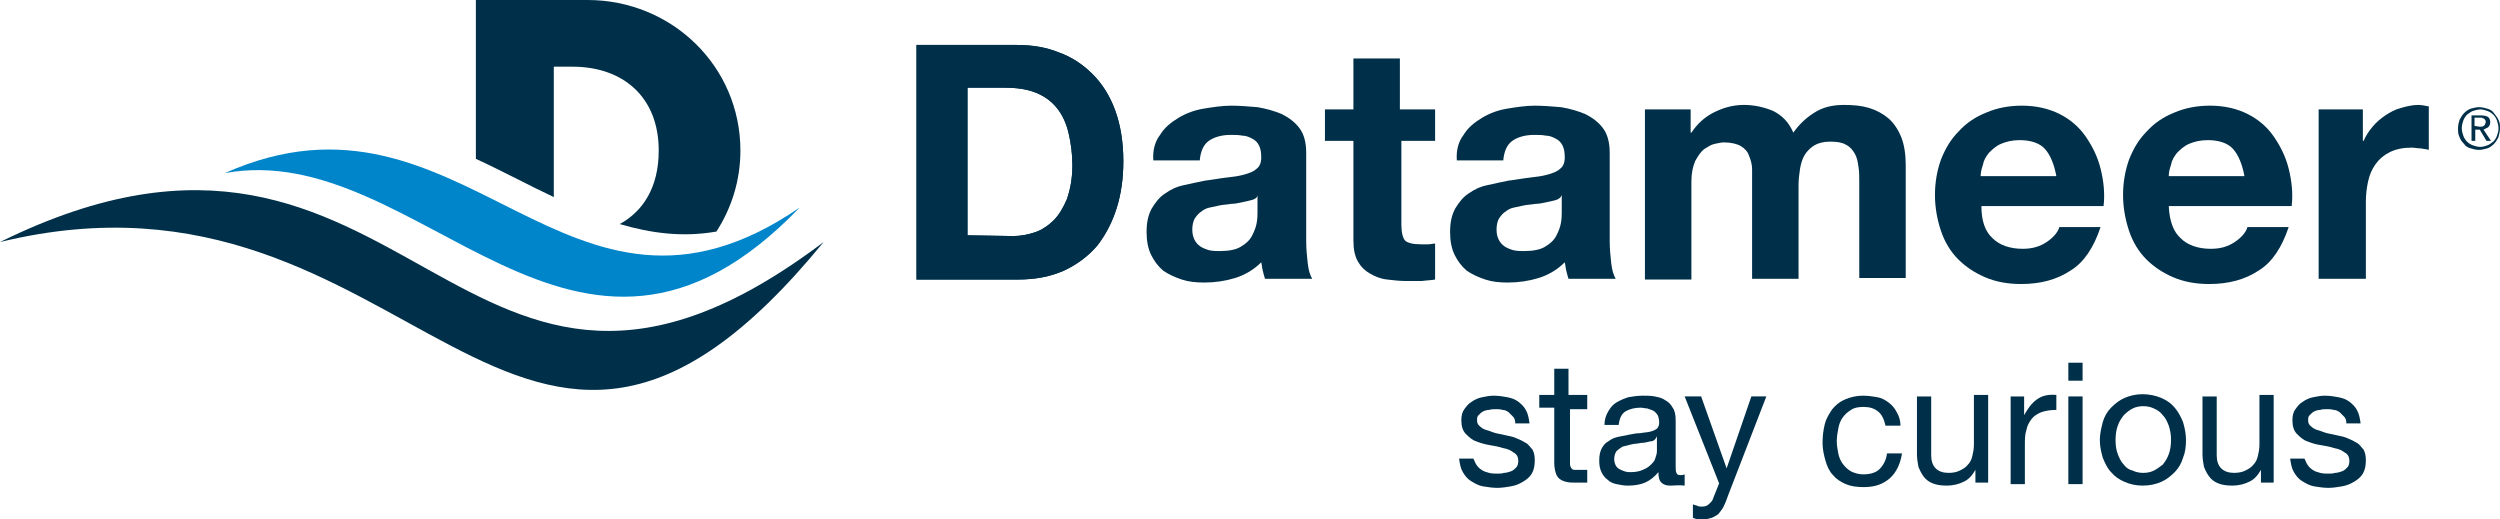 <?xml version="1.0" encoding="utf-8"?>
<!-- Generator: Adobe Illustrator 19.2.1, SVG Export Plug-In . SVG Version: 6.00 Build 0)  -->
<svg version="1.1" id="Ebene_1" xmlns="http://www.w3.org/2000/svg" xmlns:xlink="http://www.w3.org/1999/xlink" x="0px" y="0px"
	 viewBox="0 0 333.6 69.3" style="enable-background:new 0 0 333.6 69.3;" xml:space="preserve">
<style type="text/css">
	.st0{fill:#003049;}
	.st1{fill:#0085CA;}
</style>
<g>
	<path class="st0" d="M73.9,26.3V8.9h2.5c6.7,0,11.5,4,11.5,11.2c0,4.9-2.1,8.1-5.2,9.8c4.1,1.2,8.3,1.8,12.9,1
		c2-3.1,3.2-6.8,3.2-10.8C98.8,8.8,89.6,0,78.4,0H63.5v21.2C67,22.8,70.5,24.7,73.9,26.3z"/>
</g>
<path class="st0" d="M0,32.3c55.1-27.2,60.8,37.1,109.9,0C68.6,82.8,55.4,18.8,0,32.3z"/>
<path class="st1" d="M30,23.1c32.1-14.3,45.5,26,76.7,4.6C76.7,58.9,56.1,18.3,30,23.1z"/>
<path class="st0" d="M135.7,6c2,0,3.9,0.3,5.6,1c1.7,0.6,3.2,1.6,4.5,2.9c1.3,1.3,2.3,2.9,3,4.8c0.7,1.9,1.1,4.2,1.1,6.8
	c0,2.3-0.3,4.4-0.9,6.3c-0.6,1.9-1.5,3.6-2.6,5c-1.2,1.4-2.7,2.5-4.4,3.3c-1.8,0.8-3.8,1.2-6.2,1.2h-13.5V6H135.7z M135.2,31.5
	c1,0,2-0.2,2.9-0.5s1.8-0.9,2.5-1.6c0.7-0.7,1.3-1.7,1.8-2.9c0.4-1.2,0.7-2.7,0.7-4.4c0-1.6-0.2-3-0.5-4.3s-0.8-2.4-1.5-3.3
	c-0.7-0.9-1.6-1.6-2.8-2.1s-2.6-0.7-4.3-0.7h-4.9v19.7L135.2,31.5L135.2,31.5z"/>
<path class="st0" d="M154.8,18c0.6-1,1.5-1.7,2.5-2.3s2.1-1,3.3-1.2s2.5-0.4,3.7-0.4c1.1,0,2.3,0.1,3.5,0.2c1.2,0.2,2.2,0.5,3.2,0.9
	c1,0.5,1.8,1.1,2.4,1.9c0.6,0.8,0.9,1.9,0.9,3.3v11.8c0,1,0.1,2,0.2,2.9c0.1,0.9,0.3,1.6,0.6,2.1h-6.3c-0.1-0.3-0.2-0.7-0.3-1.1
	s-0.1-0.7-0.2-1.1c-1,1-2.2,1.7-3.5,2.1s-2.7,0.6-4.1,0.6c-1.1,0-2.1-0.1-3-0.4s-1.8-0.7-2.5-1.2c-0.7-0.6-1.2-1.3-1.6-2.1
	c-0.4-0.8-0.6-1.9-0.6-3c0-1.3,0.2-2.3,0.7-3.2c0.5-0.8,1-1.5,1.8-2c0.7-0.5,1.5-0.9,2.5-1.1c0.9-0.2,1.8-0.4,2.8-0.6
	c0.9-0.1,1.9-0.3,2.8-0.4c0.9-0.1,1.7-0.2,2.4-0.4s1.3-0.4,1.7-0.8c0.4-0.3,0.6-0.8,0.6-1.5s-0.1-1.2-0.3-1.6
	c-0.2-0.4-0.5-0.7-0.9-0.9s-0.8-0.4-1.3-0.4c-0.5-0.1-1-0.1-1.6-0.1c-1.2,0-2.2,0.3-2.9,0.8s-1.1,1.4-1.2,2.6h-6.2
	C153.8,20.1,154.1,18.9,154.8,18z M167,26.7c-0.4,0.1-0.8,0.2-1.3,0.3s-0.9,0.2-1.4,0.2c-0.5,0.1-1,0.1-1.5,0.2
	c-0.5,0.1-0.9,0.2-1.4,0.3s-0.8,0.3-1.2,0.6c-0.3,0.2-0.6,0.6-0.8,0.9c-0.2,0.4-0.3,0.9-0.3,1.4c0,0.6,0.1,1,0.3,1.4
	c0.2,0.4,0.5,0.7,0.8,0.9c0.3,0.2,0.8,0.4,1.2,0.5c0.5,0.1,0.9,0.1,1.4,0.1c1.2,0,2.2-0.2,2.8-0.6c0.7-0.4,1.2-0.9,1.5-1.5
	c0.3-0.6,0.5-1.1,0.6-1.7c0.1-0.6,0.1-1.1,0.1-1.4V26C167.8,26.4,167.4,26.6,167,26.7z"/>
<path class="st0" d="M191.5,14.6v4.2H187V30c0,1,0.2,1.8,0.5,2.1c0.3,0.3,1,0.5,2.1,0.5c0.4,0,0.7,0,1,0s0.6-0.1,0.9-0.1v4.8
	c-0.5,0.1-1.1,0.1-1.8,0.2c-0.6,0-1.3,0-1.9,0c-1,0-1.9-0.1-2.7-0.2c-0.9-0.1-1.6-0.4-2.3-0.8s-1.2-0.9-1.6-1.6
	c-0.4-0.7-0.6-1.6-0.6-2.8V18.8h-3.8v-4.2h3.8V7.8h6.2v6.8H191.5z"/>
<path class="st0" d="M195.3,18c0.6-1,1.5-1.7,2.5-2.3s2.1-1,3.3-1.2s2.5-0.4,3.7-0.4c1.1,0,2.3,0.1,3.5,0.2c1.2,0.2,2.2,0.5,3.2,0.9
	c1,0.5,1.8,1.1,2.4,1.9c0.6,0.8,0.9,1.9,0.9,3.3v11.8c0,1,0.1,2,0.2,2.9c0.1,0.9,0.3,1.6,0.6,2.1h-6.3c-0.1-0.3-0.2-0.7-0.3-1.1
	s-0.1-0.7-0.2-1.1c-1,1-2.2,1.7-3.5,2.1s-2.7,0.6-4.1,0.6c-1.1,0-2.1-0.1-3-0.4s-1.8-0.7-2.5-1.2c-0.7-0.6-1.2-1.3-1.6-2.1
	c-0.4-0.8-0.6-1.9-0.6-3c0-1.3,0.2-2.3,0.7-3.2c0.5-0.8,1-1.5,1.8-2c0.7-0.5,1.5-0.9,2.5-1.1c0.9-0.2,1.8-0.4,2.8-0.6
	c0.9-0.1,1.9-0.3,2.8-0.4c0.9-0.1,1.7-0.2,2.4-0.4s1.3-0.4,1.7-0.8c0.4-0.3,0.6-0.8,0.6-1.5s-0.1-1.2-0.3-1.6
	c-0.2-0.4-0.5-0.7-0.9-0.9s-0.8-0.4-1.3-0.4c-0.5-0.1-1-0.1-1.6-0.1c-1.2,0-2.2,0.3-2.9,0.8s-1.1,1.4-1.2,2.6h-6.2
	C194.3,20.1,194.6,18.9,195.3,18z M207.6,26.7c-0.4,0.1-0.8,0.2-1.3,0.3s-0.9,0.2-1.4,0.2c-0.5,0.1-1,0.1-1.5,0.2
	c-0.5,0.1-0.9,0.2-1.4,0.3s-0.8,0.3-1.2,0.6c-0.3,0.2-0.6,0.6-0.8,0.9c-0.2,0.4-0.3,0.9-0.3,1.4c0,0.6,0.1,1,0.3,1.4
	c0.2,0.4,0.5,0.7,0.8,0.9c0.3,0.2,0.8,0.4,1.2,0.5c0.5,0.1,0.9,0.1,1.4,0.1c1.2,0,2.2-0.2,2.8-0.6c0.7-0.4,1.2-0.9,1.5-1.5
	c0.3-0.6,0.5-1.1,0.6-1.7c0.1-0.6,0.1-1.1,0.1-1.4V26C208.3,26.4,207.9,26.6,207.6,26.7z"/>
<path class="st0" d="M225.6,14.6v3.1h0.1c0.8-1.2,1.8-2.1,3-2.7c1.2-0.6,2.5-1,4-1c1.4,0,2.7,0.3,3.9,0.8c1.2,0.6,2.1,1.5,2.7,2.9
	c0.7-1,1.6-1.9,2.7-2.6c1.2-0.8,2.5-1.1,4.1-1.1c1.2,0,2.3,0.1,3.3,0.4c1,0.3,1.9,0.8,2.6,1.4c0.7,0.6,1.3,1.5,1.7,2.5
	c0.4,1,0.6,2.3,0.6,3.7v15.1h-6.2V24.4c0-0.8,0-1.5-0.1-2.1c-0.1-0.7-0.2-1.3-0.5-1.8s-0.6-0.9-1.2-1.2c-0.5-0.3-1.2-0.4-2.1-0.4
	s-1.6,0.2-2.1,0.5s-1,0.8-1.3,1.3s-0.5,1.2-0.6,1.8c-0.1,0.7-0.2,1.4-0.2,2.1v12.6h-6.2V24.6c0-0.7,0-1.3,0-2s-0.2-1.3-0.4-1.8
	c-0.2-0.6-0.6-1-1.1-1.3S231,19,230,19c-0.3,0-0.7,0.1-1.2,0.2c-0.5,0.1-0.9,0.4-1.4,0.7c-0.5,0.4-0.8,0.9-1.2,1.6
	c-0.3,0.7-0.5,1.6-0.5,2.7v13.1h-6.2V14.6H225.6z"/>
<path class="st0" d="M265.9,31.8c0.9,0.9,2.3,1.4,4,1.4c1.3,0,2.3-0.3,3.2-0.9c0.9-0.6,1.5-1.3,1.7-2h5.5c-0.9,2.7-2.2,4.7-4,5.8
	c-1.8,1.2-4,1.8-6.6,1.8c-1.8,0-3.4-0.3-4.8-0.9s-2.6-1.4-3.6-2.4s-1.8-2.3-2.3-3.8c-0.5-1.5-0.8-3.1-0.8-4.8s0.3-3.3,0.8-4.7
	c0.6-1.5,1.3-2.7,2.4-3.8c1-1.1,2.2-1.9,3.7-2.5c1.4-0.6,3-0.9,4.7-0.9c1.9,0,3.6,0.4,5,1.1c1.4,0.7,2.6,1.7,3.5,3s1.6,2.7,2,4.3
	s0.6,3.3,0.4,5h-16.3C264.4,29.5,264.9,30.9,265.9,31.8z M272.9,19.9c-0.7-0.8-1.9-1.2-3.4-1.2c-1,0-1.8,0.2-2.5,0.5
	s-1.2,0.8-1.6,1.2c-0.4,0.5-0.7,1-0.8,1.6c-0.2,0.6-0.3,1-0.3,1.5h10.1C274.1,21.9,273.6,20.7,272.9,19.9z"/>
<path class="st0" d="M291,31.8c0.9,0.9,2.3,1.4,4,1.4c1.3,0,2.3-0.3,3.2-0.9c0.9-0.6,1.5-1.3,1.7-2h5.5c-0.9,2.7-2.2,4.7-4,5.8
	c-1.8,1.2-4,1.8-6.6,1.8c-1.8,0-3.4-0.3-4.8-0.9s-2.6-1.4-3.6-2.4s-1.8-2.3-2.3-3.8c-0.5-1.5-0.8-3.1-0.8-4.8s0.3-3.3,0.8-4.7
	c0.6-1.5,1.3-2.7,2.4-3.8c1-1.1,2.2-1.9,3.7-2.5c1.4-0.6,3-0.9,4.7-0.9c1.9,0,3.6,0.4,5,1.1c1.4,0.7,2.6,1.7,3.5,3s1.6,2.7,2,4.3
	s0.6,3.3,0.4,5h-16.4C289.5,29.5,290,30.9,291,31.8z M298,19.9c-0.7-0.8-1.9-1.2-3.4-1.2c-1,0-1.8,0.2-2.5,0.5s-1.2,0.8-1.6,1.2
	c-0.4,0.5-0.7,1-0.8,1.6c-0.2,0.6-0.3,1-0.3,1.5h10.1C299.2,21.9,298.7,20.7,298,19.9z"/>
<path class="st0" d="M315.3,14.6v4.2h0.1c0.3-0.7,0.7-1.3,1.2-1.9c0.5-0.6,1.1-1.1,1.7-1.5s1.3-0.8,2.1-1c0.7-0.2,1.5-0.4,2.3-0.4
	c0.4,0,0.9,0.1,1.4,0.2V20c-0.3-0.1-0.6-0.1-1.1-0.2c-0.4,0-0.8-0.1-1.2-0.1c-1.1,0-2.1,0.2-2.9,0.6c-0.8,0.4-1.4,0.9-1.9,1.6
	c-0.5,0.7-0.8,1.4-1,2.3c-0.2,0.9-0.3,1.8-0.3,2.8v10.2h-6.3V14.6H315.3z"/>
<path class="st0" d="M197,62c0.2,0.3,0.4,0.5,0.7,0.7s0.6,0.3,1,0.4s0.7,0.1,1.1,0.1c0.3,0,0.6,0,0.9-0.1c0.3,0,0.6-0.1,0.9-0.2
	c0.3-0.1,0.5-0.3,0.7-0.5s0.3-0.5,0.3-0.9c0-0.5-0.2-0.9-0.6-1.1c-0.4-0.3-0.8-0.5-1.4-0.6c-0.6-0.2-1.2-0.3-1.8-0.4
	s-1.3-0.3-1.8-0.5c-0.6-0.2-1-0.6-1.4-1s-0.6-1-0.6-1.8c0-0.6,0.1-1.1,0.4-1.5c0.3-0.4,0.6-0.8,1-1c0.4-0.3,0.9-0.5,1.4-0.6
	s1-0.2,1.5-0.2c0.7,0,1.3,0.1,1.8,0.2c0.6,0.1,1.1,0.3,1.5,0.6c0.4,0.3,0.8,0.7,1,1.1c0.3,0.5,0.4,1.1,0.5,1.8h-1.9
	c0-0.4-0.1-0.7-0.3-0.9c-0.2-0.2-0.4-0.4-0.6-0.6c-0.3-0.2-0.5-0.3-0.8-0.3c-0.3-0.1-0.6-0.1-0.9-0.1c-0.3,0-0.6,0-0.9,0.1
	c-0.3,0-0.6,0.1-0.8,0.2s-0.4,0.3-0.6,0.5c-0.2,0.2-0.2,0.4-0.2,0.7c0,0.3,0.1,0.6,0.4,0.8c0.2,0.2,0.5,0.4,0.9,0.5s0.8,0.3,1.2,0.4
	c0.5,0.1,0.9,0.2,1.4,0.3c0.5,0.1,1,0.2,1.4,0.4c0.5,0.2,0.9,0.4,1.2,0.6c0.4,0.2,0.6,0.6,0.9,0.9c0.2,0.4,0.3,0.8,0.3,1.4
	c0,0.7-0.1,1.3-0.4,1.8c-0.3,0.5-0.7,0.8-1.2,1.1c-0.5,0.3-1,0.5-1.6,0.6s-1.2,0.2-1.8,0.2s-1.3-0.1-1.9-0.2
	c-0.6-0.1-1.1-0.4-1.6-0.7c-0.5-0.3-0.8-0.7-1.1-1.2s-0.4-1.1-0.5-1.8h1.9C196.7,61.3,196.8,61.7,197,62z"/>
<path class="st0" d="M211.8,52.9v1.7h-2.3v7.2c0,0.2,0,0.4,0.1,0.5c0,0.1,0.1,0.2,0.2,0.3c0.1,0.1,0.3,0.1,0.4,0.1
	c0.2,0,0.4,0,0.7,0h0.9v1.7h-1.5c-0.5,0-0.9,0-1.3-0.1c-0.4-0.1-0.6-0.2-0.9-0.4c-0.2-0.2-0.4-0.4-0.5-0.8c-0.1-0.3-0.2-0.8-0.2-1.3
	v-7.4h-2v-1.7h2v-3.5h1.9v3.5h2.5V52.9z"/>
<path class="st0" d="M222.9,64.8c-0.5,0-0.9-0.1-1.2-0.4s-0.4-0.7-0.4-1.4c-0.5,0.6-1.1,1.1-1.8,1.4s-1.5,0.4-2.3,0.4
	c-0.5,0-1-0.1-1.5-0.2s-0.9-0.3-1.2-0.6c-0.4-0.3-0.6-0.6-0.8-1s-0.3-0.9-0.3-1.5c0-0.7,0.1-1.2,0.3-1.6s0.5-0.8,0.9-1
	c0.4-0.3,0.8-0.5,1.3-0.6s1-0.2,1.5-0.3c0.5-0.1,1-0.2,1.5-0.2c0.5-0.1,0.9-0.1,1.3-0.2c0.4-0.1,0.6-0.2,0.9-0.4
	c0.2-0.2,0.3-0.5,0.3-0.8c0-0.4-0.1-0.8-0.2-1c-0.2-0.3-0.4-0.5-0.6-0.6c-0.2-0.1-0.5-0.2-0.8-0.3c-0.3,0-0.6-0.1-0.9-0.1
	c-0.8,0-1.5,0.2-2,0.5s-0.8,0.9-0.9,1.8h-1.9c0-0.7,0.2-1.3,0.5-1.8s0.6-0.9,1.1-1.2c0.5-0.3,1-0.5,1.6-0.7c0.6-0.1,1.2-0.2,1.9-0.2
	c0.5,0,1.1,0,1.6,0.1s1,0.2,1.4,0.5c0.4,0.2,0.8,0.6,1,1c0.3,0.4,0.4,1,0.4,1.7v6c0,0.5,0,0.8,0.1,1s0.2,0.3,0.5,0.3
	c0.2,0,0.4,0,0.6-0.1v1.5C223.9,64.7,223.5,64.8,222.9,64.8z M220.2,58.9c-0.4,0.1-0.8,0.2-1.2,0.2c-0.4,0.1-0.9,0.1-1.3,0.2
	c-0.4,0.1-0.8,0.2-1.2,0.3c-0.3,0.2-0.6,0.4-0.8,0.6c-0.2,0.3-0.3,0.7-0.3,1.1c0,0.3,0.1,0.6,0.2,0.8c0.1,0.2,0.3,0.4,0.5,0.5
	s0.4,0.2,0.7,0.3c0.3,0.1,0.6,0.1,0.8,0.1c0.6,0,1.2-0.1,1.6-0.3c0.5-0.2,0.8-0.4,1.1-0.7c0.3-0.3,0.5-0.5,0.6-0.9
	c0.1-0.3,0.2-0.6,0.2-0.9v-2C220.9,58.7,220.6,58.9,220.2,58.9z"/>
<path class="st0" d="M230,67.6c-0.2,0.4-0.5,0.7-0.7,1c-0.3,0.2-0.6,0.4-0.9,0.5c-0.3,0.1-0.7,0.2-1.1,0.2c-0.2,0-0.5,0-0.7,0
	s-0.4-0.1-0.7-0.2v-1.8c0.2,0.1,0.4,0.1,0.6,0.2c0.2,0.1,0.4,0.1,0.6,0.1c0.4,0,0.7-0.1,0.9-0.3c0.2-0.2,0.5-0.4,0.6-0.8l0.8-2
	l-4.6-11.6h2.2l3.4,9.6l0,0l3.3-9.6h2l-5.1,13.2C230.4,66.7,230.2,67.2,230,67.6z"/>
<path class="st0" d="M250.6,54.9c-0.5-0.4-1.1-0.6-1.9-0.6c-0.7,0-1.3,0.1-1.7,0.4c-0.5,0.3-0.8,0.6-1.1,1c-0.3,0.4-0.5,0.9-0.6,1.5
	c-0.1,0.5-0.2,1.1-0.2,1.7c0,0.5,0.1,1.1,0.2,1.6s0.3,1,0.6,1.4c0.3,0.4,0.6,0.7,1.1,1c0.4,0.2,1,0.4,1.6,0.4c0.9,0,1.7-0.2,2.2-0.7
	s0.9-1.2,1-2.1h2c-0.2,1.4-0.8,2.6-1.6,3.3c-0.9,0.8-2,1.2-3.5,1.2c-0.9,0-1.7-0.1-2.4-0.4c-0.7-0.3-1.3-0.7-1.7-1.2
	c-0.5-0.5-0.8-1.2-1-1.9c-0.2-0.7-0.4-1.5-0.4-2.4s0.1-1.7,0.3-2.5c0.2-0.8,0.6-1.4,1-2c0.5-0.6,1-1,1.7-1.3s1.5-0.5,2.4-0.5
	c0.7,0,1.3,0.1,1.9,0.2s1.1,0.4,1.5,0.7c0.4,0.3,0.8,0.7,1.1,1.3c0.3,0.5,0.5,1.1,0.5,1.8h-2C251.4,55.9,251.1,55.3,250.6,54.9z"/>
<path class="st0" d="M263.6,64.6v-1.9l0,0c-0.4,0.7-0.9,1.3-1.6,1.6c-0.6,0.3-1.4,0.5-2.2,0.5c-0.8,0-1.4-0.1-1.9-0.3
	c-0.5-0.2-0.9-0.5-1.2-0.9c-0.3-0.4-0.5-0.8-0.7-1.3c-0.1-0.5-0.2-1.1-0.2-1.7v-7.7h1.9v7.9c0,0.7,0.2,1.3,0.6,1.7
	c0.4,0.4,1,0.6,1.7,0.6c0.6,0,1.1-0.1,1.5-0.3c0.4-0.2,0.8-0.4,1.1-0.8c0.3-0.3,0.5-0.7,0.6-1.2c0.1-0.4,0.2-0.9,0.2-1.5v-6.6h1.9
	v11.7h-1.7V64.6z"/>
<path class="st0" d="M270.1,52.9v2.5l0,0c0.5-0.9,1-1.6,1.7-2.1s1.5-0.7,2.6-0.6v2c-0.8,0-1.4,0.1-2,0.3c-0.5,0.2-1,0.5-1.3,0.9
	s-0.6,0.9-0.7,1.5c-0.2,0.6-0.2,1.2-0.2,2v5.2h-1.9V52.9H270.1z"/>
<path class="st0" d="M276,50.8v-2.4h1.9v2.4H276z M277.9,52.9v11.7H276V52.9H277.9z"/>
<path class="st0" d="M280.6,56.3c0.2-0.7,0.6-1.4,1.1-1.9s1.1-1,1.8-1.3c0.7-0.3,1.5-0.5,2.4-0.5s1.8,0.2,2.5,0.5s1.3,0.7,1.8,1.3
	c0.5,0.6,0.8,1.2,1.1,1.9c0.2,0.7,0.4,1.5,0.4,2.4s-0.1,1.7-0.4,2.4c-0.2,0.7-0.6,1.4-1.1,1.9s-1.1,1-1.8,1.3
	c-0.7,0.3-1.5,0.5-2.5,0.5c-0.9,0-1.7-0.2-2.4-0.5s-1.3-0.7-1.8-1.3c-0.5-0.5-0.8-1.2-1.1-1.9c-0.2-0.7-0.4-1.5-0.4-2.4
	C280.2,57.9,280.4,57.1,280.6,56.3z M282.6,60.6c0.2,0.5,0.4,1,0.8,1.4c0.3,0.4,0.7,0.7,1.2,0.8c0.4,0.2,0.9,0.3,1.4,0.3
	s1-0.1,1.4-0.3c0.4-0.2,0.8-0.5,1.2-0.8c0.3-0.4,0.6-0.8,0.8-1.4c0.2-0.5,0.3-1.2,0.3-1.9c0-0.7-0.1-1.3-0.3-1.9
	c-0.2-0.5-0.4-1-0.8-1.4c-0.3-0.4-0.7-0.7-1.2-0.9c-0.4-0.2-0.9-0.3-1.4-0.3s-1,0.1-1.4,0.3c-0.4,0.2-0.8,0.5-1.2,0.9
	c-0.3,0.4-0.6,0.8-0.8,1.4c-0.2,0.5-0.3,1.2-0.3,1.9C282.3,59.5,282.4,60.1,282.6,60.6z"/>
<path class="st0" d="M301.7,64.6v-1.9l0,0c-0.4,0.7-0.9,1.3-1.6,1.6c-0.6,0.3-1.4,0.5-2.2,0.5c-0.8,0-1.4-0.1-1.9-0.3
	c-0.5-0.2-0.9-0.5-1.2-0.9c-0.3-0.4-0.5-0.8-0.7-1.3c-0.1-0.5-0.2-1.1-0.2-1.7v-7.7h1.9v7.9c0,0.7,0.2,1.3,0.6,1.7
	c0.4,0.4,1,0.6,1.7,0.6c0.6,0,1.1-0.1,1.5-0.3c0.4-0.2,0.8-0.4,1.1-0.8c0.3-0.3,0.5-0.7,0.6-1.2c0.1-0.4,0.2-0.9,0.2-1.5v-6.6h1.9
	v11.7h-1.7V64.6z"/>
<path class="st0" d="M307.9,62c0.2,0.3,0.4,0.5,0.7,0.7c0.3,0.2,0.6,0.3,1,0.4s0.7,0.1,1.1,0.1c0.3,0,0.6,0,0.9-0.1
	c0.3,0,0.6-0.1,0.9-0.2s0.5-0.3,0.7-0.5s0.3-0.5,0.3-0.9c0-0.5-0.2-0.9-0.6-1.1c-0.4-0.3-0.8-0.5-1.4-0.6c-0.6-0.2-1.2-0.3-1.8-0.4
	c-0.7-0.1-1.3-0.3-1.8-0.5c-0.6-0.2-1-0.6-1.4-1s-0.6-1-0.6-1.8c0-0.6,0.1-1.1,0.4-1.5s0.6-0.8,1-1c0.4-0.3,0.9-0.5,1.4-0.6
	s1-0.2,1.5-0.2c0.7,0,1.3,0.1,1.8,0.2c0.6,0.1,1.1,0.3,1.5,0.6c0.4,0.3,0.8,0.7,1,1.1c0.3,0.5,0.4,1.1,0.5,1.8h-1.9
	c0-0.4-0.1-0.7-0.3-0.9c-0.2-0.2-0.4-0.4-0.6-0.6c-0.3-0.2-0.5-0.3-0.8-0.3c-0.3-0.1-0.6-0.1-0.9-0.1s-0.6,0-0.9,0.1
	c-0.3,0-0.6,0.1-0.8,0.2c-0.2,0.1-0.4,0.3-0.6,0.5s-0.2,0.4-0.2,0.7c0,0.3,0.1,0.6,0.4,0.8c0.2,0.2,0.5,0.4,0.9,0.5s0.8,0.3,1.2,0.4
	c0.5,0.1,0.9,0.2,1.4,0.3c0.5,0.1,1,0.2,1.4,0.4c0.5,0.2,0.9,0.4,1.2,0.6c0.4,0.2,0.6,0.6,0.9,0.9c0.2,0.4,0.3,0.8,0.3,1.4
	c0,0.7-0.1,1.3-0.4,1.8s-0.7,0.8-1.2,1.1c-0.5,0.3-1,0.5-1.6,0.6s-1.2,0.2-1.8,0.2c-0.6,0-1.3-0.1-1.9-0.2s-1.1-0.4-1.6-0.7
	c-0.5-0.3-0.8-0.7-1.1-1.2c-0.3-0.5-0.4-1.1-0.5-1.8h1.9C307.6,61.3,307.7,61.7,307.9,62z"/>
<path class="st0" d="M328.2,16c0.2-0.4,0.4-0.7,0.6-0.9c0.3-0.3,0.6-0.5,0.9-0.6c0.4-0.1,0.7-0.2,1.1-0.2s0.8,0.1,1.1,0.2
	c0.4,0.1,0.7,0.3,0.9,0.6s0.5,0.6,0.6,0.9c0.2,0.4,0.2,0.7,0.2,1.1c0,0.4-0.1,0.8-0.2,1.2c-0.2,0.4-0.4,0.7-0.6,0.9
	c-0.3,0.3-0.6,0.5-0.9,0.6c-0.4,0.1-0.7,0.2-1.1,0.2s-0.8-0.1-1.1-0.2c-0.4-0.1-0.7-0.3-0.9-0.6c-0.3-0.3-0.5-0.6-0.6-0.9
	c-0.2-0.4-0.2-0.7-0.2-1.2C328,16.7,328.1,16.3,328.2,16z M328.7,18.1c0.1,0.3,0.3,0.6,0.5,0.8s0.5,0.4,0.8,0.5s0.6,0.2,1,0.2
	c0.3,0,0.6-0.1,0.9-0.2c0.3-0.1,0.5-0.3,0.8-0.5c0.2-0.2,0.4-0.5,0.5-0.8s0.2-0.6,0.2-1c0-0.3-0.1-0.7-0.2-1s-0.3-0.6-0.5-0.8
	s-0.5-0.4-0.8-0.5s-0.6-0.2-0.9-0.2s-0.7,0.1-1,0.2c-0.3,0.1-0.5,0.3-0.8,0.5c-0.2,0.2-0.4,0.5-0.5,0.8s-0.2,0.6-0.2,1
	C328.5,17.5,328.6,17.8,328.7,18.1z M331.1,15.4c0.4,0,0.7,0.1,0.9,0.2c0.2,0.2,0.3,0.4,0.3,0.7s-0.1,0.5-0.3,0.7
	c-0.2,0.1-0.4,0.2-0.6,0.3l1,1.5h-0.6l-0.9-1.5h-0.6v1.5h-0.5v-3.4H331.1z M330.8,16.9c0.1,0,0.2,0,0.3,0c0.1,0,0.2,0,0.3-0.1
	c0.1,0,0.1-0.1,0.2-0.2c0-0.1,0.1-0.2,0.1-0.3s0-0.2-0.1-0.3c0-0.1-0.1-0.1-0.2-0.2c-0.1,0-0.2-0.1-0.2-0.1c-0.1,0-0.2,0-0.3,0h-0.7
	v1.1L330.8,16.9L330.8,16.9z"/>
<path class="st0" d="M135.7,6c2,0,3.9,0.3,5.6,1c1.7,0.6,3.2,1.6,4.5,2.9c1.3,1.3,2.3,2.9,3,4.8c0.7,1.9,1.1,4.2,1.1,6.8
	c0,2.3-0.3,4.4-0.9,6.3c-0.6,1.9-1.5,3.6-2.6,5c-1.2,1.4-2.7,2.5-4.4,3.3c-1.8,0.8-3.8,1.2-6.2,1.2h-13.5V6H135.7z M135.2,31.5
	c1,0,2-0.2,2.9-0.5s1.8-0.9,2.5-1.6c0.7-0.7,1.3-1.7,1.8-2.9c0.4-1.2,0.7-2.7,0.7-4.4c0-1.6-0.2-3-0.5-4.3s-0.8-2.4-1.5-3.3
	c-0.7-0.9-1.6-1.6-2.8-2.1s-2.6-0.7-4.3-0.7h-4.9v19.7L135.2,31.5L135.2,31.5z"/>
</svg>
